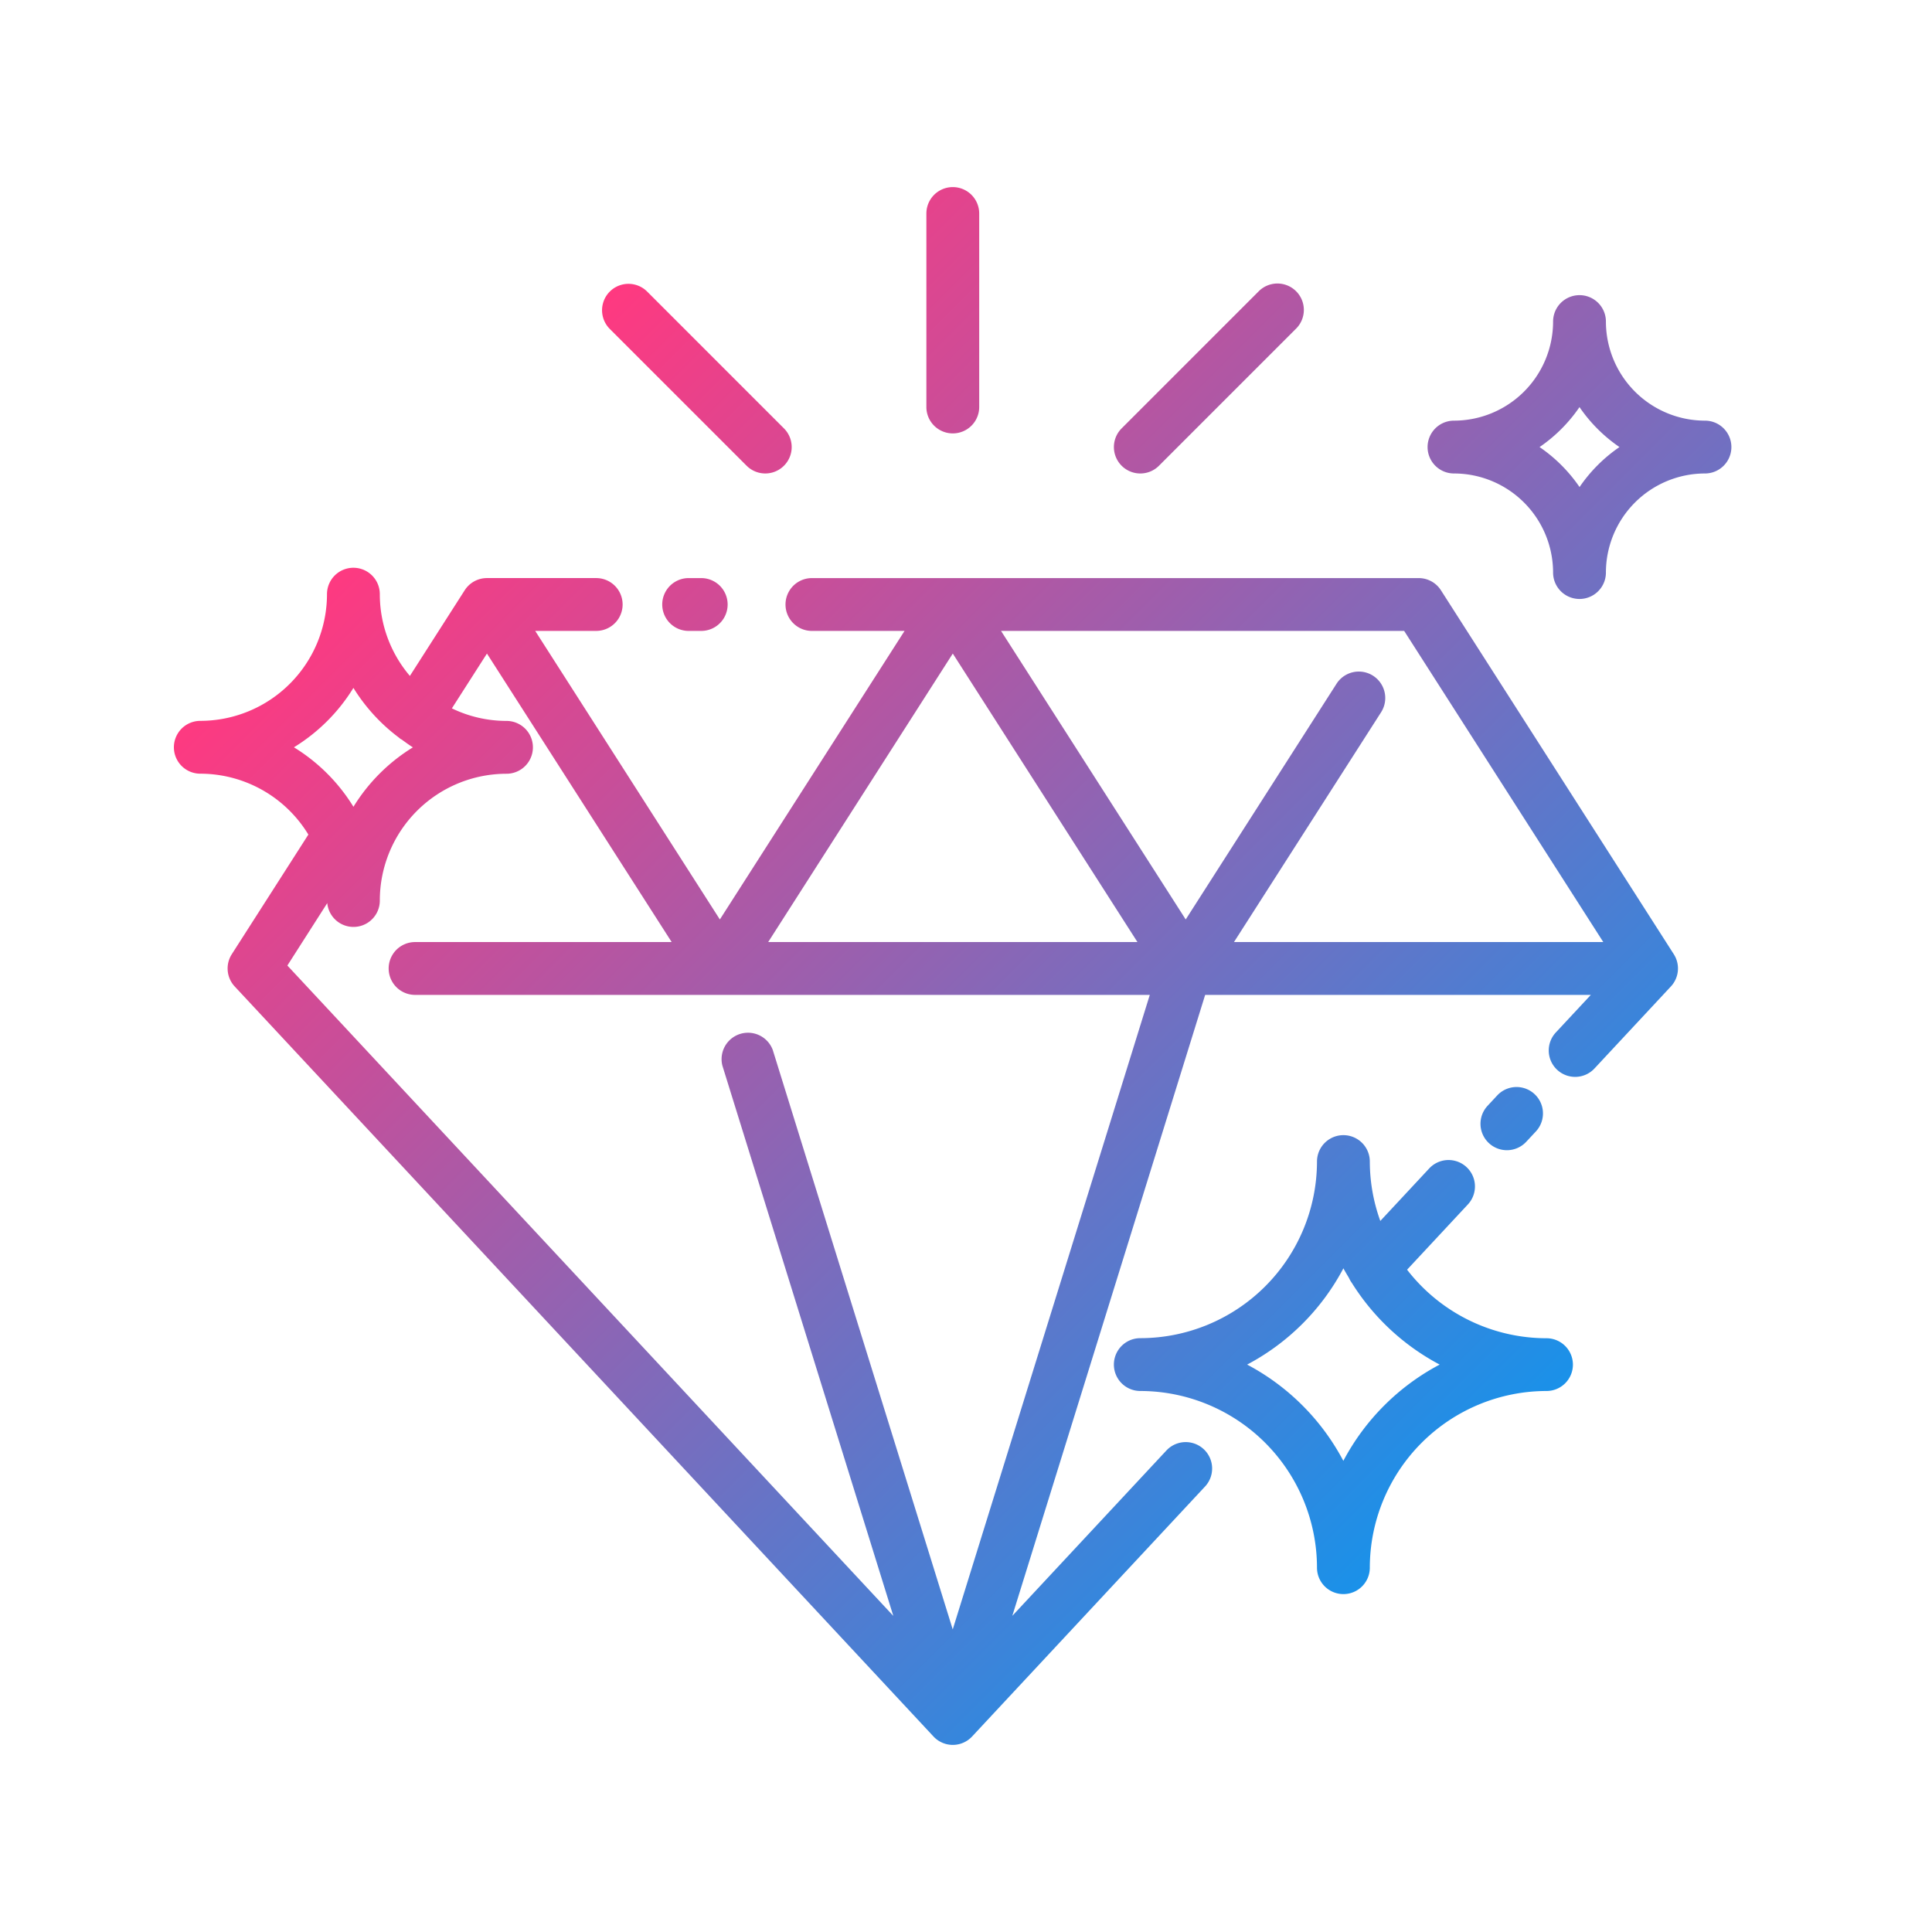 <svg id="Layer_1" height="512" viewBox="0 0 128 128" width="512" xmlns="http://www.w3.org/2000/svg" xmlns:xlink="http://www.w3.org/1999/xlink" data-name="Layer 1"><linearGradient id="linear-gradient" gradientUnits="userSpaceOnUse" x1="105.824" x2="38.013" y1="89.518" y2="21.707"><stop offset="0" stop-color="#1a91e9"/><stop offset="1" stop-color="#ff3980"/></linearGradient><path d="m46.458 38.3a1.75 1.75 0 0 1 0 3.5h-.833a1.75 1.75 0 0 1 0-3.5zm64.436 24.92a1.75 1.75 0 0 1 -.194 2.136l-5.042 5.412a1.75 1.75 0 1 1 -2.56-2.386l2.3-2.468h-25.553l-12.776 41.139 10.207-10.953a1.75 1.75 0 0 1 2.561 2.386l-15.432 16.56a1.747 1.747 0 0 1 -2.56 0l-46.295-49.69a1.75 1.75 0 0 1 -.194-2.136l5.074-7.927a8.388 8.388 0 0 0 -7.159-4.034 1.75 1.75 0 0 1 0-3.5 8.4 8.4 0 0 0 8.393-8.393 1.75 1.75 0 0 1 3.5 0 8.35 8.35 0 0 0 1.992 5.416l3.632-5.676a1.751 1.751 0 0 1 1.474-.807h7.238a1.75 1.75 0 0 1 0 3.5h-4.041l12.234 19.118 12.235-19.117h-6.136a1.75 1.75 0 0 1 0-3.5h40.2a1.751 1.751 0 0 1 1.474.807zm-60-.806h24.465l-12.234-19.114zm-31.415-12.9a11.984 11.984 0 0 1 3.938 3.938 11.977 11.977 0 0 1 3.939-3.938c-.258-.159-.5-.342-.743-.518-.017-.011-.037-.014-.054-.025a1.8 1.8 0 0 1 -.144-.114 11.961 11.961 0 0 1 -3-3.282 11.977 11.977 0 0 1 -3.939 3.934zm-.44 14.455 40.145 43.089-11.322-36.451a1.75 1.75 0 0 1 3.338-1.038l11.921 38.385 13.056-42.04h-48.677a1.75 1.75 0 1 1 0-3.5h17l-12.238-19.114-2.324 3.631a8.32 8.32 0 0 0 3.619.832 1.75 1.75 0 0 1 0 3.5 8.4 8.4 0 0 0 -8.393 8.392 1.745 1.745 0 0 1 -3.482.178zm72.461-16.779-9.746 15.224h24.468l-13.192-20.614h-26.708l12.235 19.117 9.992-15.617a1.75 1.75 0 1 1 2.951 1.89zm9.616 28.457.64-.686a1.75 1.75 0 0 0 -2.561-2.386l-.639.687a1.749 1.749 0 1 0 2.56 2.385zm-37.991-46.933a1.749 1.749 0 0 0 1.75-1.75v-12.818a1.75 1.75 0 0 0 -3.5 0v12.818a1.749 1.749 0 0 0 1.75 1.75zm-13.66 2.142a1.749 1.749 0 0 0 2.474-2.474l-9.063-9.064a1.75 1.75 0 1 0 -2.476 2.474zm26.083.513a1.743 1.743 0 0 0 1.237-.513l9.064-9.064a1.75 1.75 0 1 0 -2.475-2.474l-9.063 9.064a1.75 1.75 0 0 0 1.237 2.987zm28.662 59.038a1.749 1.749 0 0 1 -1.75 1.75 11.72 11.72 0 0 0 -11.706 11.706 1.75 1.75 0 0 1 -3.5 0 11.72 11.72 0 0 0 -11.706-11.706 1.75 1.75 0 0 1 0-3.5 11.719 11.719 0 0 0 11.706-11.7 1.75 1.75 0 0 1 3.5 0 11.62 11.62 0 0 0 .695 3.934l3.24-3.479a1.75 1.75 0 0 1 2.561 2.386l-4.027 4.323a11.681 11.681 0 0 0 9.237 4.541 1.75 1.75 0 0 1 1.75 1.745zm-8.828 0a15.3 15.3 0 0 1 -5.822-5.415 1.744 1.744 0 0 1 -.188-.326c-.125-.211-.253-.419-.368-.637a15.3 15.3 0 0 1 -6.378 6.378 15.315 15.315 0 0 1 6.374 6.378 15.309 15.309 0 0 1 6.382-6.378zm19.327-60.788a1.75 1.75 0 0 1 -1.75 1.75 6.57 6.57 0 0 0 -6.563 6.564 1.75 1.75 0 1 1 -3.5 0 6.572 6.572 0 0 0 -6.565-6.564 1.75 1.75 0 0 1 0-3.5 6.572 6.572 0 0 0 6.565-6.564 1.75 1.75 0 1 1 3.5 0 6.57 6.57 0 0 0 6.563 6.564 1.75 1.75 0 0 1 1.75 1.75zm-7.415 0a10.119 10.119 0 0 1 -2.648-2.648 10.138 10.138 0 0 1 -2.646 2.648 10.142 10.142 0 0 1 2.649 2.649 10.123 10.123 0 0 1 2.645-2.649z" fill="url(#linear-gradient)"/></svg>